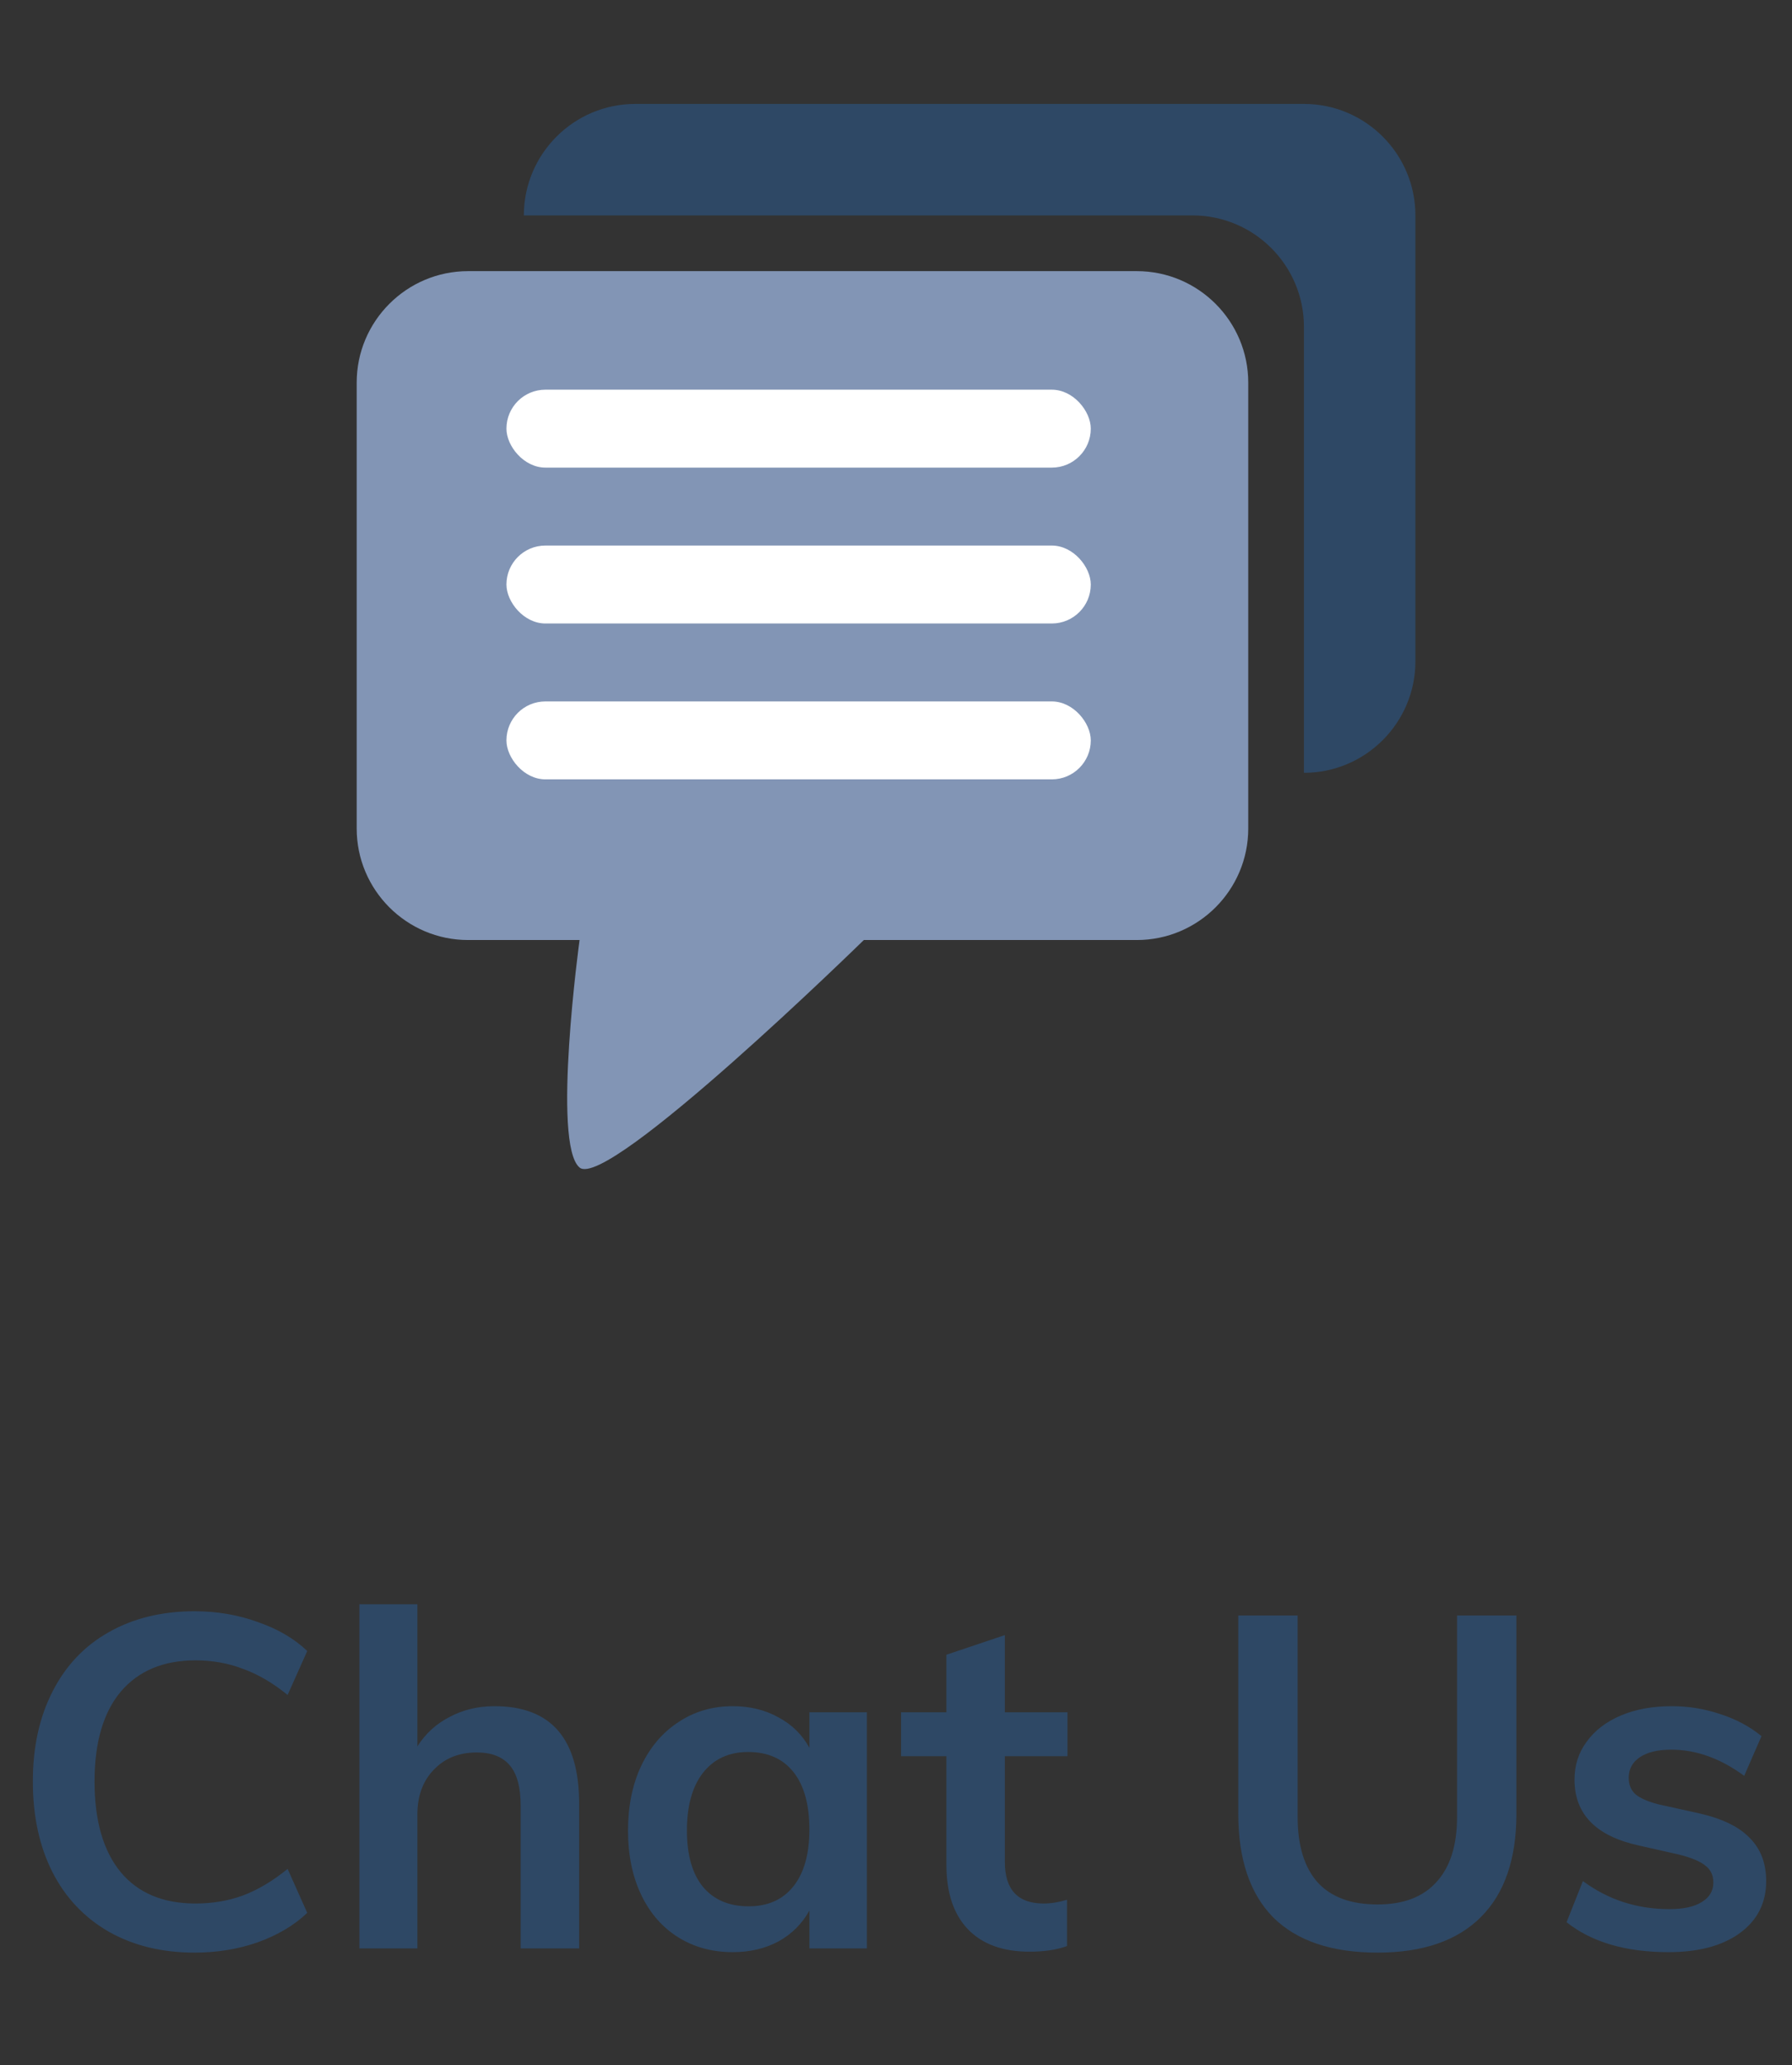<svg width="46" height="53" viewBox="0 0 46 53" fill="none" xmlns="http://www.w3.org/2000/svg">
<rect x="0" y="0" width="46" height="53" fill="#333333" stroke="none"/>
<path d="M4.995 50.108C4.155 50.108 3.419 49.928 2.787 49.568C2.163 49.208 1.683 48.7 1.347 48.044C1.011 47.38 0.843 46.604 0.843 45.716C0.843 44.836 1.011 44.068 1.347 43.412C1.683 42.748 2.163 42.24 2.787 41.888C3.419 41.528 4.155 41.348 4.995 41.348C5.571 41.348 6.111 41.44 6.615 41.624C7.127 41.8 7.551 42.048 7.887 42.368L7.383 43.496C6.999 43.184 6.615 42.96 6.231 42.824C5.855 42.68 5.451 42.608 5.019 42.608C4.195 42.608 3.555 42.876 3.099 43.412C2.651 43.948 2.427 44.716 2.427 45.716C2.427 46.724 2.651 47.5 3.099 48.044C3.547 48.58 4.187 48.848 5.019 48.848C5.451 48.848 5.855 48.78 6.231 48.644C6.615 48.5 6.999 48.272 7.383 47.96L7.887 49.088C7.551 49.408 7.127 49.66 6.615 49.844C6.111 50.02 5.571 50.108 4.995 50.108ZM12.694 43.784C14.142 43.784 14.866 44.616 14.866 46.28V50H13.366V46.352C13.366 45.872 13.274 45.524 13.09 45.308C12.906 45.084 12.622 44.972 12.238 44.972C11.782 44.972 11.414 45.12 11.134 45.416C10.854 45.704 10.714 46.088 10.714 46.568V50H9.226V41.168H10.714V44.816C10.922 44.488 11.198 44.236 11.542 44.06C11.886 43.876 12.27 43.784 12.694 43.784ZM22.253 43.94V50H20.777V49.028C20.593 49.364 20.329 49.628 19.985 49.82C19.641 50.004 19.249 50.096 18.809 50.096C18.281 50.096 17.813 49.968 17.405 49.712C16.997 49.456 16.681 49.092 16.457 48.62C16.233 48.148 16.121 47.6 16.121 46.976C16.121 46.352 16.233 45.8 16.457 45.32C16.689 44.832 17.009 44.456 17.417 44.192C17.825 43.92 18.289 43.784 18.809 43.784C19.249 43.784 19.641 43.88 19.985 44.072C20.329 44.256 20.593 44.516 20.777 44.852V43.94H22.253ZM19.217 48.92C19.713 48.92 20.097 48.748 20.369 48.404C20.641 48.06 20.777 47.576 20.777 46.952C20.777 46.312 20.641 45.82 20.369 45.476C20.097 45.132 19.709 44.96 19.205 44.96C18.709 44.96 18.321 45.14 18.041 45.5C17.769 45.852 17.633 46.344 17.633 46.976C17.633 47.6 17.769 48.08 18.041 48.416C18.321 48.752 18.713 48.92 19.217 48.92ZM25.794 45.068V47.78C25.794 48.492 26.126 48.848 26.79 48.848C26.974 48.848 27.174 48.816 27.39 48.752V49.94C27.126 50.036 26.806 50.084 26.43 50.084C25.742 50.084 25.214 49.892 24.846 49.508C24.478 49.124 24.294 48.572 24.294 47.852V45.068H23.13V43.94H24.294V42.464L25.794 41.96V43.94H27.402V45.068H25.794ZM35.362 50.108C34.186 50.108 33.294 49.808 32.686 49.208C32.086 48.6 31.786 47.712 31.786 46.544V41.456H33.31V46.628C33.31 47.364 33.482 47.924 33.826 48.308C34.17 48.684 34.682 48.872 35.362 48.872C36.026 48.872 36.53 48.68 36.874 48.296C37.226 47.912 37.402 47.356 37.402 46.628V41.456H38.926V46.544C38.926 47.704 38.622 48.588 38.014 49.196C37.406 49.804 36.522 50.108 35.362 50.108ZM42.829 50.096C41.733 50.096 40.861 49.84 40.213 49.328L40.633 48.272C41.281 48.752 42.021 48.992 42.853 48.992C43.213 48.992 43.489 48.932 43.681 48.812C43.881 48.692 43.981 48.524 43.981 48.308C43.981 48.124 43.913 47.98 43.777 47.876C43.641 47.764 43.409 47.668 43.081 47.588L42.073 47.36C40.969 47.12 40.417 46.556 40.417 45.668C40.417 45.3 40.521 44.976 40.729 44.696C40.937 44.408 41.229 44.184 41.605 44.024C41.981 43.864 42.417 43.784 42.913 43.784C43.345 43.784 43.761 43.852 44.161 43.988C44.561 44.116 44.913 44.304 45.217 44.552L44.773 45.572C44.165 45.124 43.541 44.9 42.901 44.9C42.557 44.9 42.289 44.964 42.097 45.092C41.905 45.22 41.809 45.396 41.809 45.62C41.809 45.796 41.865 45.936 41.977 46.04C42.097 46.144 42.297 46.232 42.577 46.304L43.609 46.532C44.209 46.668 44.645 46.88 44.917 47.168C45.197 47.448 45.337 47.816 45.337 48.272C45.337 48.832 45.113 49.276 44.665 49.604C44.217 49.932 43.605 50.096 42.829 50.096Z" fill="#2E4865"/>
<path d="M12.016 24.123H13.447H14.877C14.877 24.123 14.162 29.361 14.877 29.961C15.592 30.56 22.174 24.123 22.174 24.123H23.46H29.181C30.759 24.123 32.042 22.84 32.042 21.262V9.819C32.042 8.241 30.759 6.958 29.181 6.958H12.016C10.439 6.958 9.156 8.241 9.156 9.819V21.262C9.156 22.84 10.439 24.123 12.016 24.123Z" fill="#8295B5"/>
<path d="M33.472 2.667H32.042H29.178H17.738H16.308C14.73 2.667 13.447 3.95 13.447 5.528H17.738H28.589H30.612C32.19 5.528 33.472 6.811 33.472 8.388V10.411V15.54V19.832C35.05 19.832 36.333 18.549 36.333 16.971V15.54V9.819V6.958V5.528C36.333 3.95 35.05 2.667 33.472 2.667Z" fill="#2E4865"/>
<rect x="13" y="10" width="15" height="2" rx="1" fill="white"/>
<rect x="13" y="14" width="15" height="2" rx="1" fill="white"/>
<rect x="13" y="18" width="15" height="2" rx="1" fill="white"/>
</svg>
